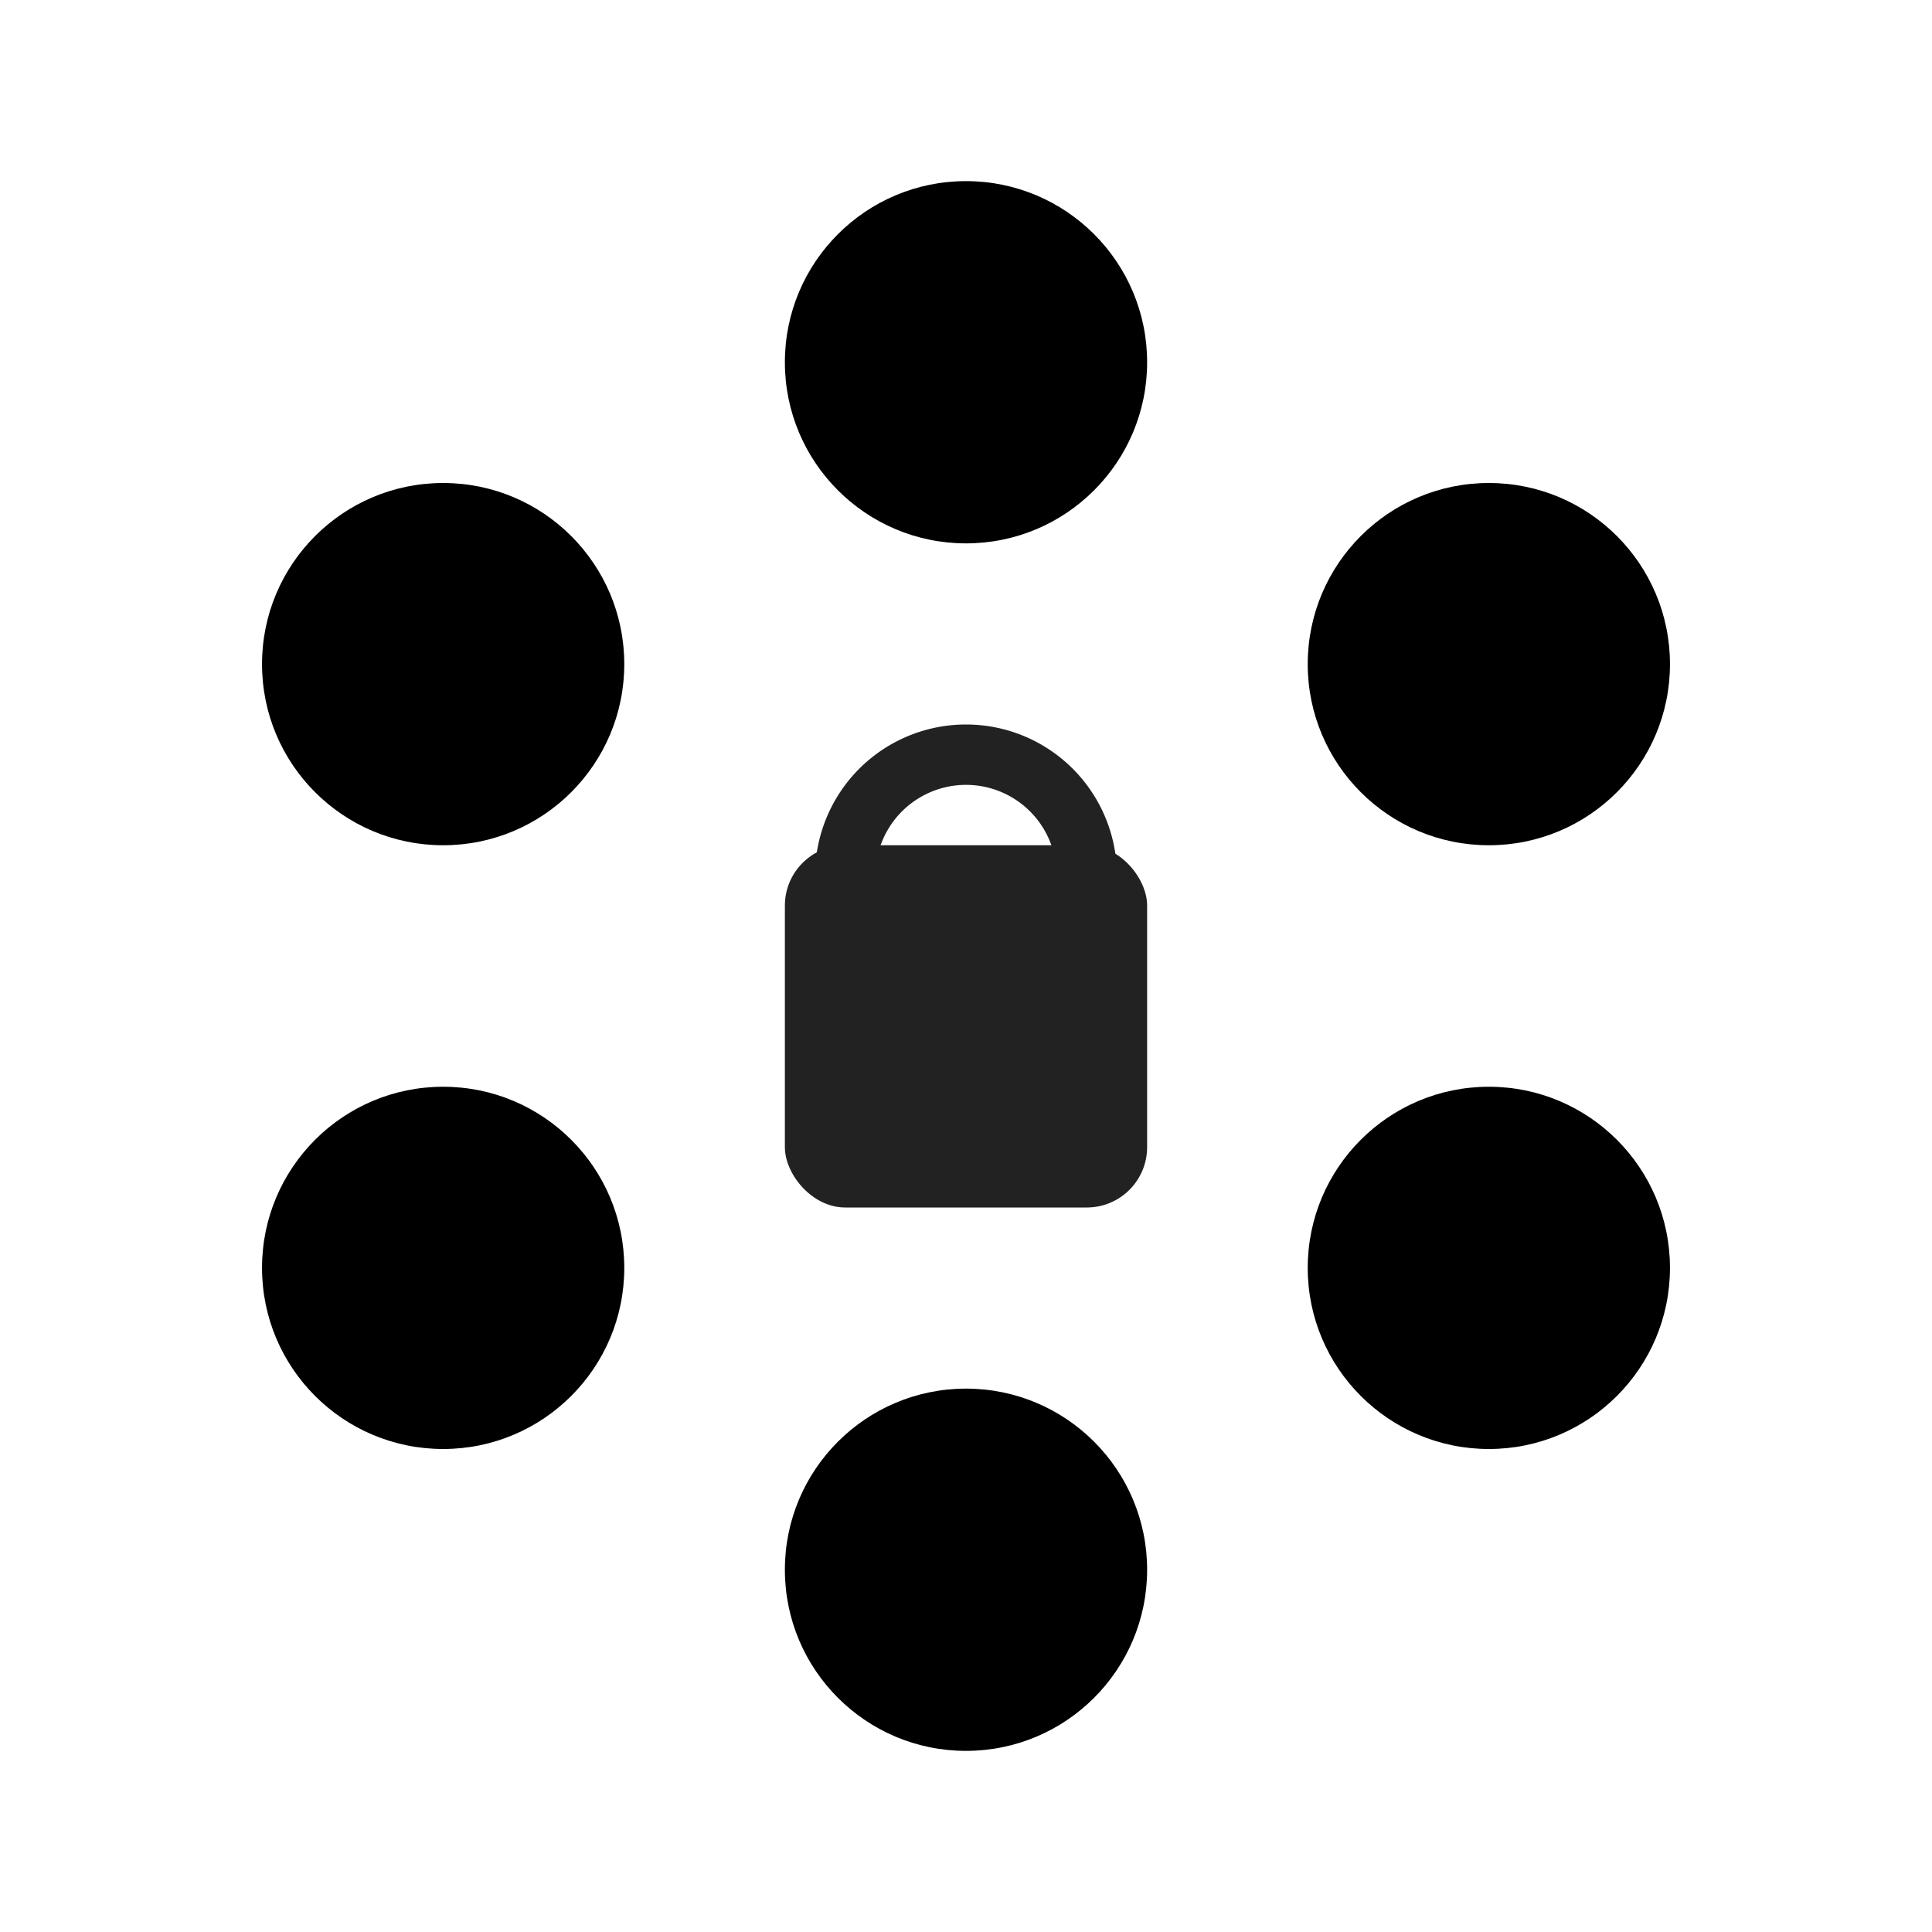 <svg viewBox="0 0 32 32" version="1.1" xmlns="http://www.w3.org/2000/svg" xmlns:xlink="http://www.w3.org/1999/xlink">
	<defs>
		<!-- a single 2FA code bullet -->
		<circle id="bullet" cx="0" cy="0" r="3" />
		<!-- lock icon body -->
		<rect id="lock-body" x="-3" y="-3" width="6" height="6" rx="1" ry="1" />
		<!-- lock icon handle -->
		<path id="lock-handle" d="M -2,0 A 2,2,0,0,1,2,0" />
	</defs>
	<!-- 2FA code bullets -->
	<use xlink:href="#bullet" x="7.34"  y="21" fill="hsl(30, 75%, 50%)" />
	<use xlink:href="#bullet" x="7.34"  y="11" fill="hsl(15, 75%, 50%)" />
	<use xlink:href="#bullet" x="16" y="6" fill="hsl(90, 75%, 50%)" />
	<use xlink:href="#bullet" x="24.66"  y="11" fill="hsl(75, 75%, 50%)" />
	<use xlink:href="#bullet" x="24.66"  y="21" fill="hsl(60, 75%, 50%)" />
	<use xlink:href="#bullet" x="16"  y="26" fill="hsl(45, 75%, 50%)" />
	<!-- lock icon -->
	<use xlink:href="#lock-body" x="16" y="17" fill="#222" />
	<use xlink:href="#lock-handle" x="16" y="14.5" fill="none" stroke="#222" stroke-width="1" />
</svg>
